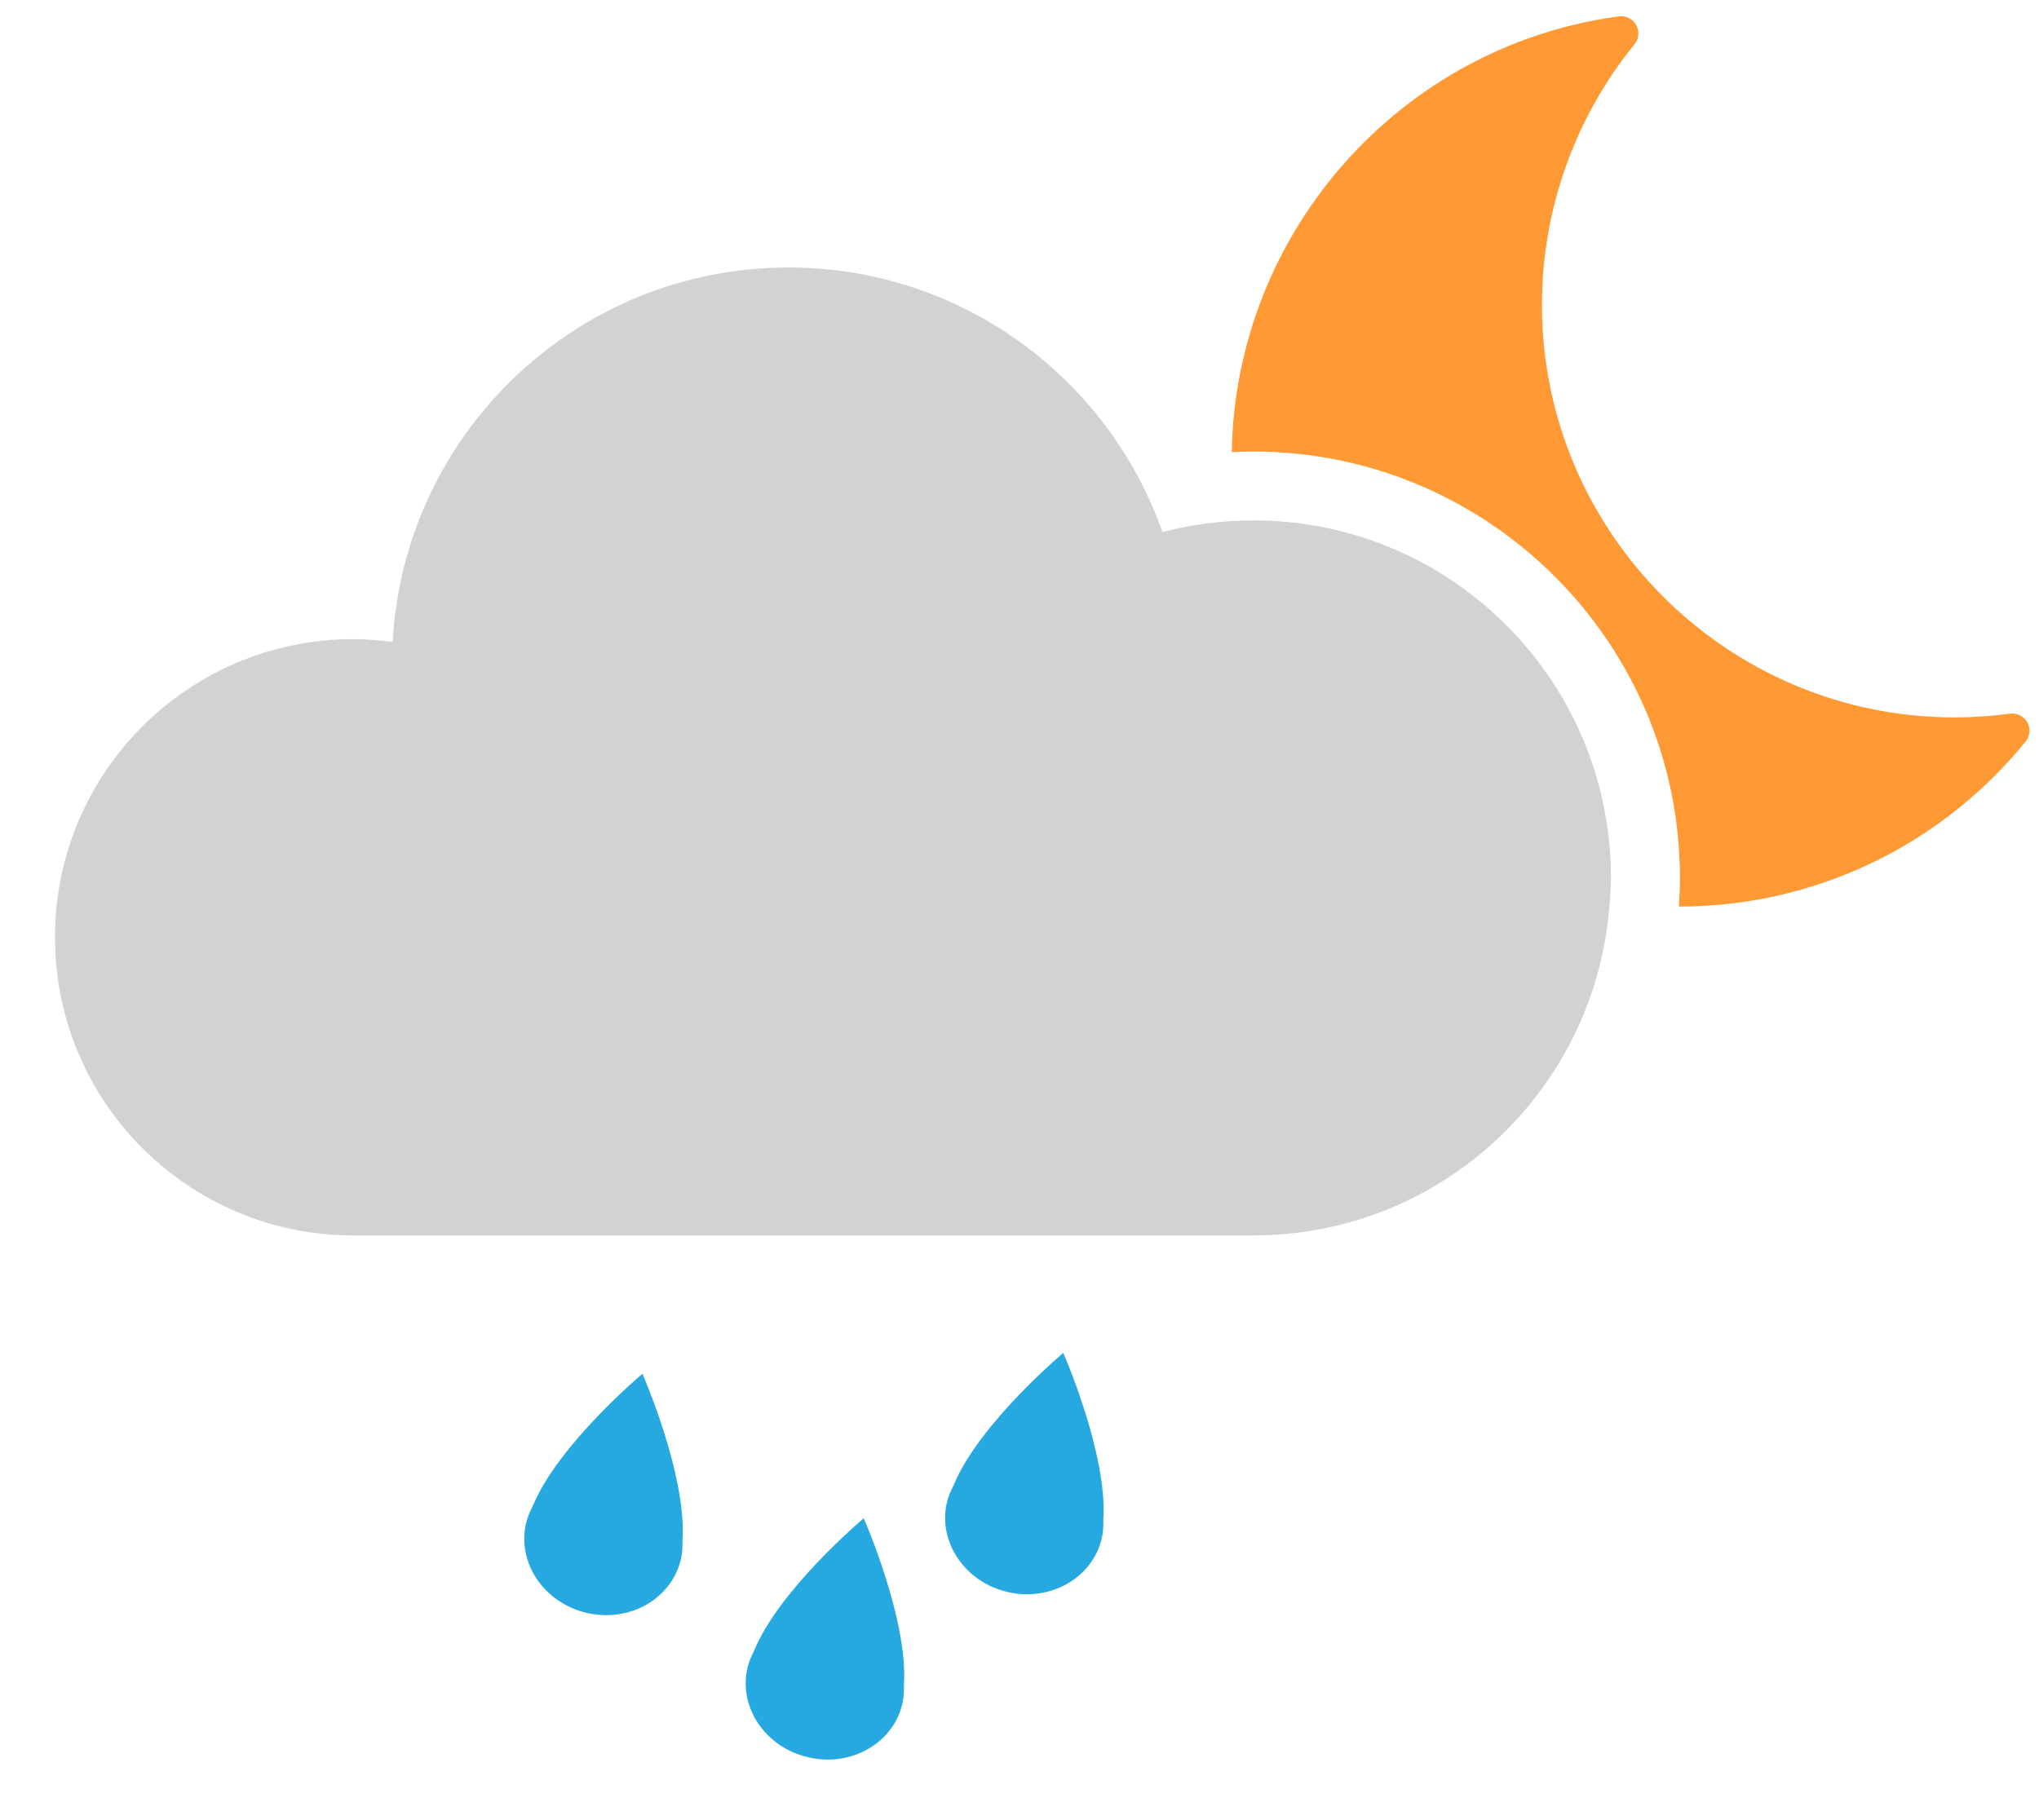 <svg width="28" height="25" viewBox="0 0 28 25" fill="none" xmlns="http://www.w3.org/2000/svg">
<path fill-rule="evenodd" clip-rule="evenodd" d="M7.321 20.675C7.271 20.777 7.245 20.835 7.224 20.924C7.098 21.466 7.471 22.017 8.058 22.154C8.645 22.29 9.222 21.961 9.35 21.418C9.37 21.328 9.374 21.262 9.372 21.154C9.432 20.259 8.822 18.869 8.822 18.869C8.822 18.869 7.67 19.837 7.321 20.675Z" fill="#26A9E0"/>
<path fill-rule="evenodd" clip-rule="evenodd" d="M10.361 22.66C10.312 22.763 10.286 22.82 10.264 22.909C10.139 23.452 10.512 24.003 11.099 24.137C11.685 24.275 12.264 23.945 12.391 23.403C12.41 23.313 12.415 23.246 12.413 23.137C12.472 22.244 11.861 20.854 11.861 20.854C11.861 20.854 10.711 21.821 10.361 22.66Z" fill="#26A9E0"/>
<path fill-rule="evenodd" clip-rule="evenodd" d="M13.099 20.391C13.051 20.491 13.023 20.548 13.003 20.637C12.877 21.179 13.251 21.731 13.837 21.867C14.423 22.003 15.002 21.674 15.129 21.131C15.149 21.043 15.153 20.975 15.151 20.867C15.211 19.973 14.601 18.582 14.601 18.582C14.601 18.582 13.449 19.551 13.099 20.391Z" fill="#26A9E0"/>
<path fill-rule="evenodd" clip-rule="evenodd" d="M17.212 7.148C16.78 7.148 16.363 7.204 15.963 7.308C15.217 5.191 13.2 3.674 10.828 3.674C7.922 3.674 5.548 5.951 5.392 8.818C5.214 8.795 5.034 8.779 4.85 8.779C2.588 8.779 0.755 10.612 0.755 12.874C0.755 15.135 2.588 16.969 4.85 16.969H17.212C19.816 16.969 21.939 14.941 22.106 12.379C22.112 12.273 22.122 12.166 22.122 12.059C22.122 9.346 19.924 7.148 17.212 7.148Z" fill="#D0D2D3"/>
<path fill-rule="evenodd" clip-rule="evenodd" d="M27.839 9.921C27.792 9.837 27.697 9.79 27.601 9.802C27.344 9.837 27.088 9.854 26.842 9.854C23.716 9.854 21.174 7.311 21.174 4.186C21.174 2.886 21.625 1.616 22.445 0.609C22.507 0.534 22.517 0.429 22.468 0.344C22.421 0.259 22.326 0.213 22.231 0.225C19.231 0.626 16.965 3.19 16.915 6.21C17.014 6.205 17.113 6.202 17.212 6.202C20.441 6.202 23.069 8.829 23.069 12.058C23.069 12.191 23.063 12.322 23.054 12.452C24.908 12.452 26.644 11.626 27.816 10.186C27.877 10.11 27.886 10.005 27.839 9.921Z" fill="#FF9933"/>
</svg>
